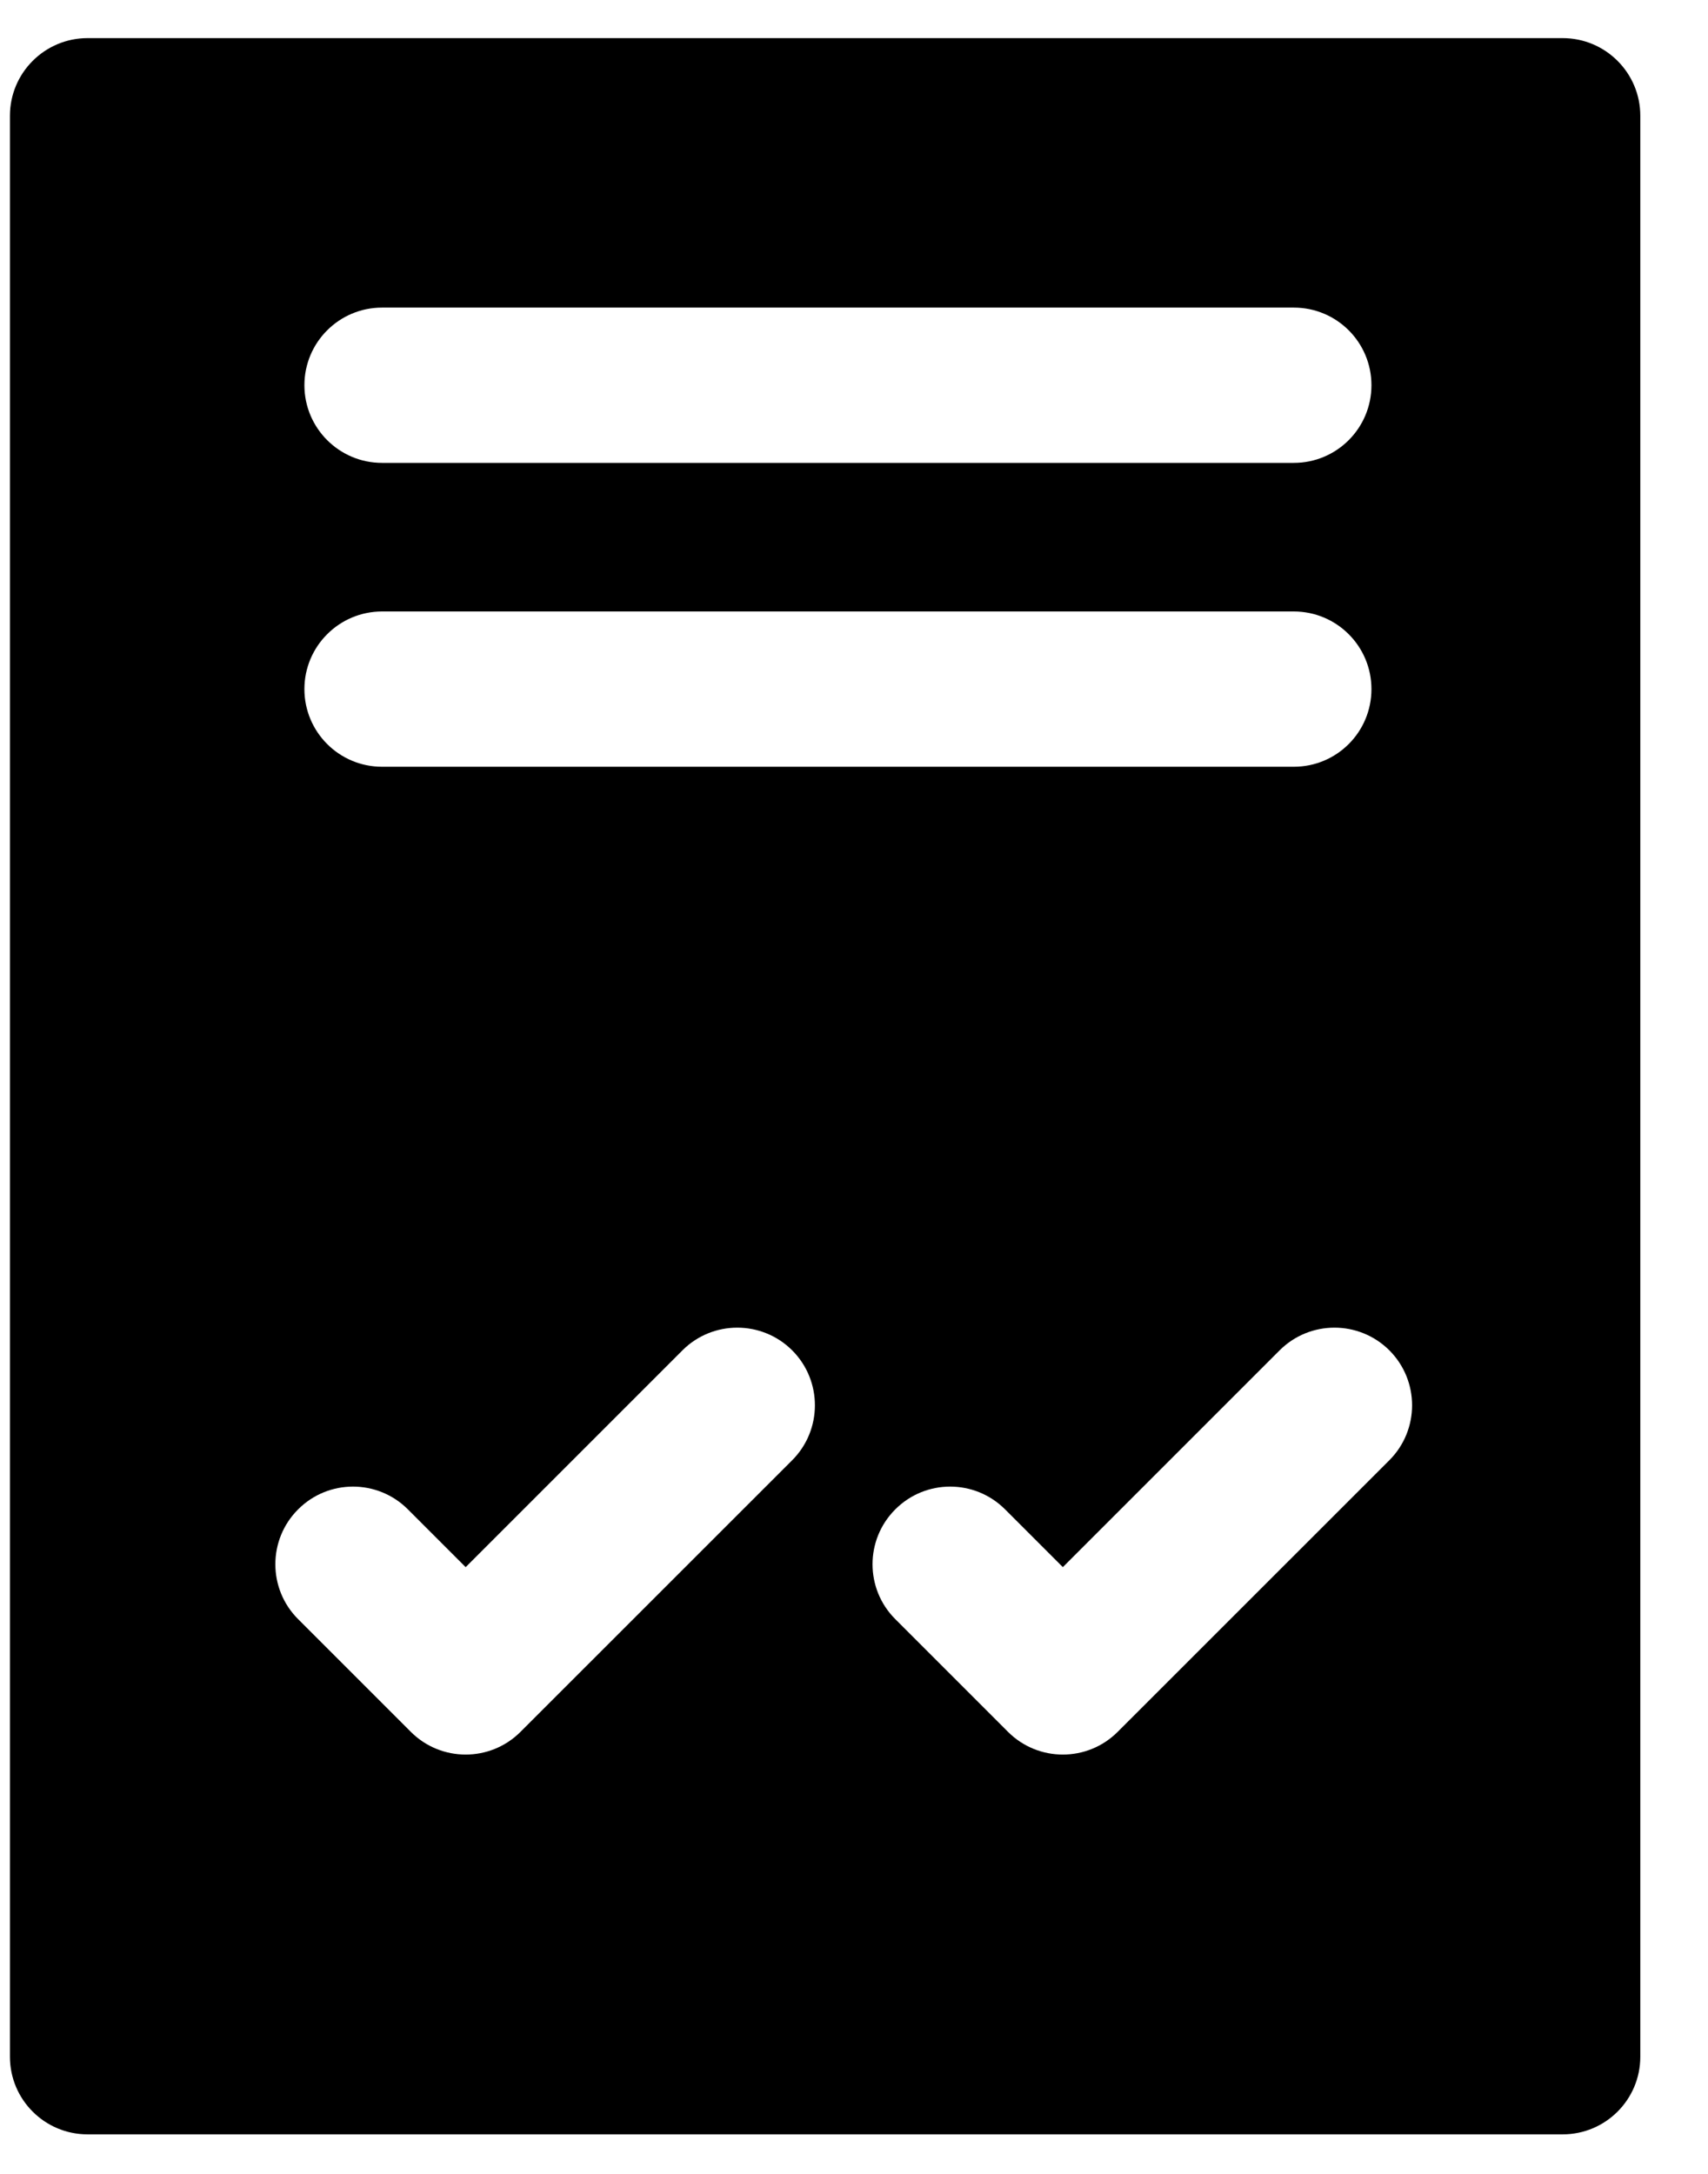 <svg width="22" height="28" viewBox="0 0 22 28" fill="none" xmlns="http://www.w3.org/2000/svg">
<path fill-rule="evenodd" clip-rule="evenodd" d="M1.128 0.491H20.128C20.68 0.491 21.128 0.939 21.128 1.491V7.22V8.28V26.491C21.128 27.044 20.68 27.491 20.128 27.491H1.128C0.576 27.491 0.128 27.044 0.128 26.491V1.491C0.128 0.939 0.576 0.491 1.128 0.491ZM3.921 4.962C3.921 5.514 4.369 5.962 4.921 5.962H16.665C17.218 5.962 17.665 5.514 17.665 4.962C17.665 4.409 17.218 3.962 16.665 3.962H4.921C4.369 3.962 3.921 4.409 3.921 4.962ZM4.921 7.876C4.369 7.876 3.921 8.324 3.921 8.876C3.921 9.429 4.369 9.876 4.921 9.876H16.665C17.218 9.876 17.665 9.429 17.665 8.876C17.665 8.324 17.218 7.876 16.665 7.876H4.921ZM17.896 17.393C18.286 17.784 18.286 18.417 17.896 18.808L14.397 22.306C14.007 22.697 13.373 22.697 12.983 22.306L11.532 20.855C11.141 20.465 11.141 19.831 11.532 19.441C11.922 19.05 12.555 19.05 12.946 19.441L13.69 20.185L16.482 17.393C16.872 17.003 17.505 17.003 17.896 17.393ZM10.204 18.808C10.594 18.417 10.594 17.784 10.204 17.393C9.813 17.003 9.18 17.003 8.79 17.393L5.998 20.185L5.254 19.441C4.863 19.05 4.23 19.05 3.84 19.441C3.449 19.831 3.449 20.465 3.84 20.855L5.291 22.306C5.681 22.697 6.315 22.697 6.705 22.306L10.204 18.808Z" fill="black"/>
</svg>
